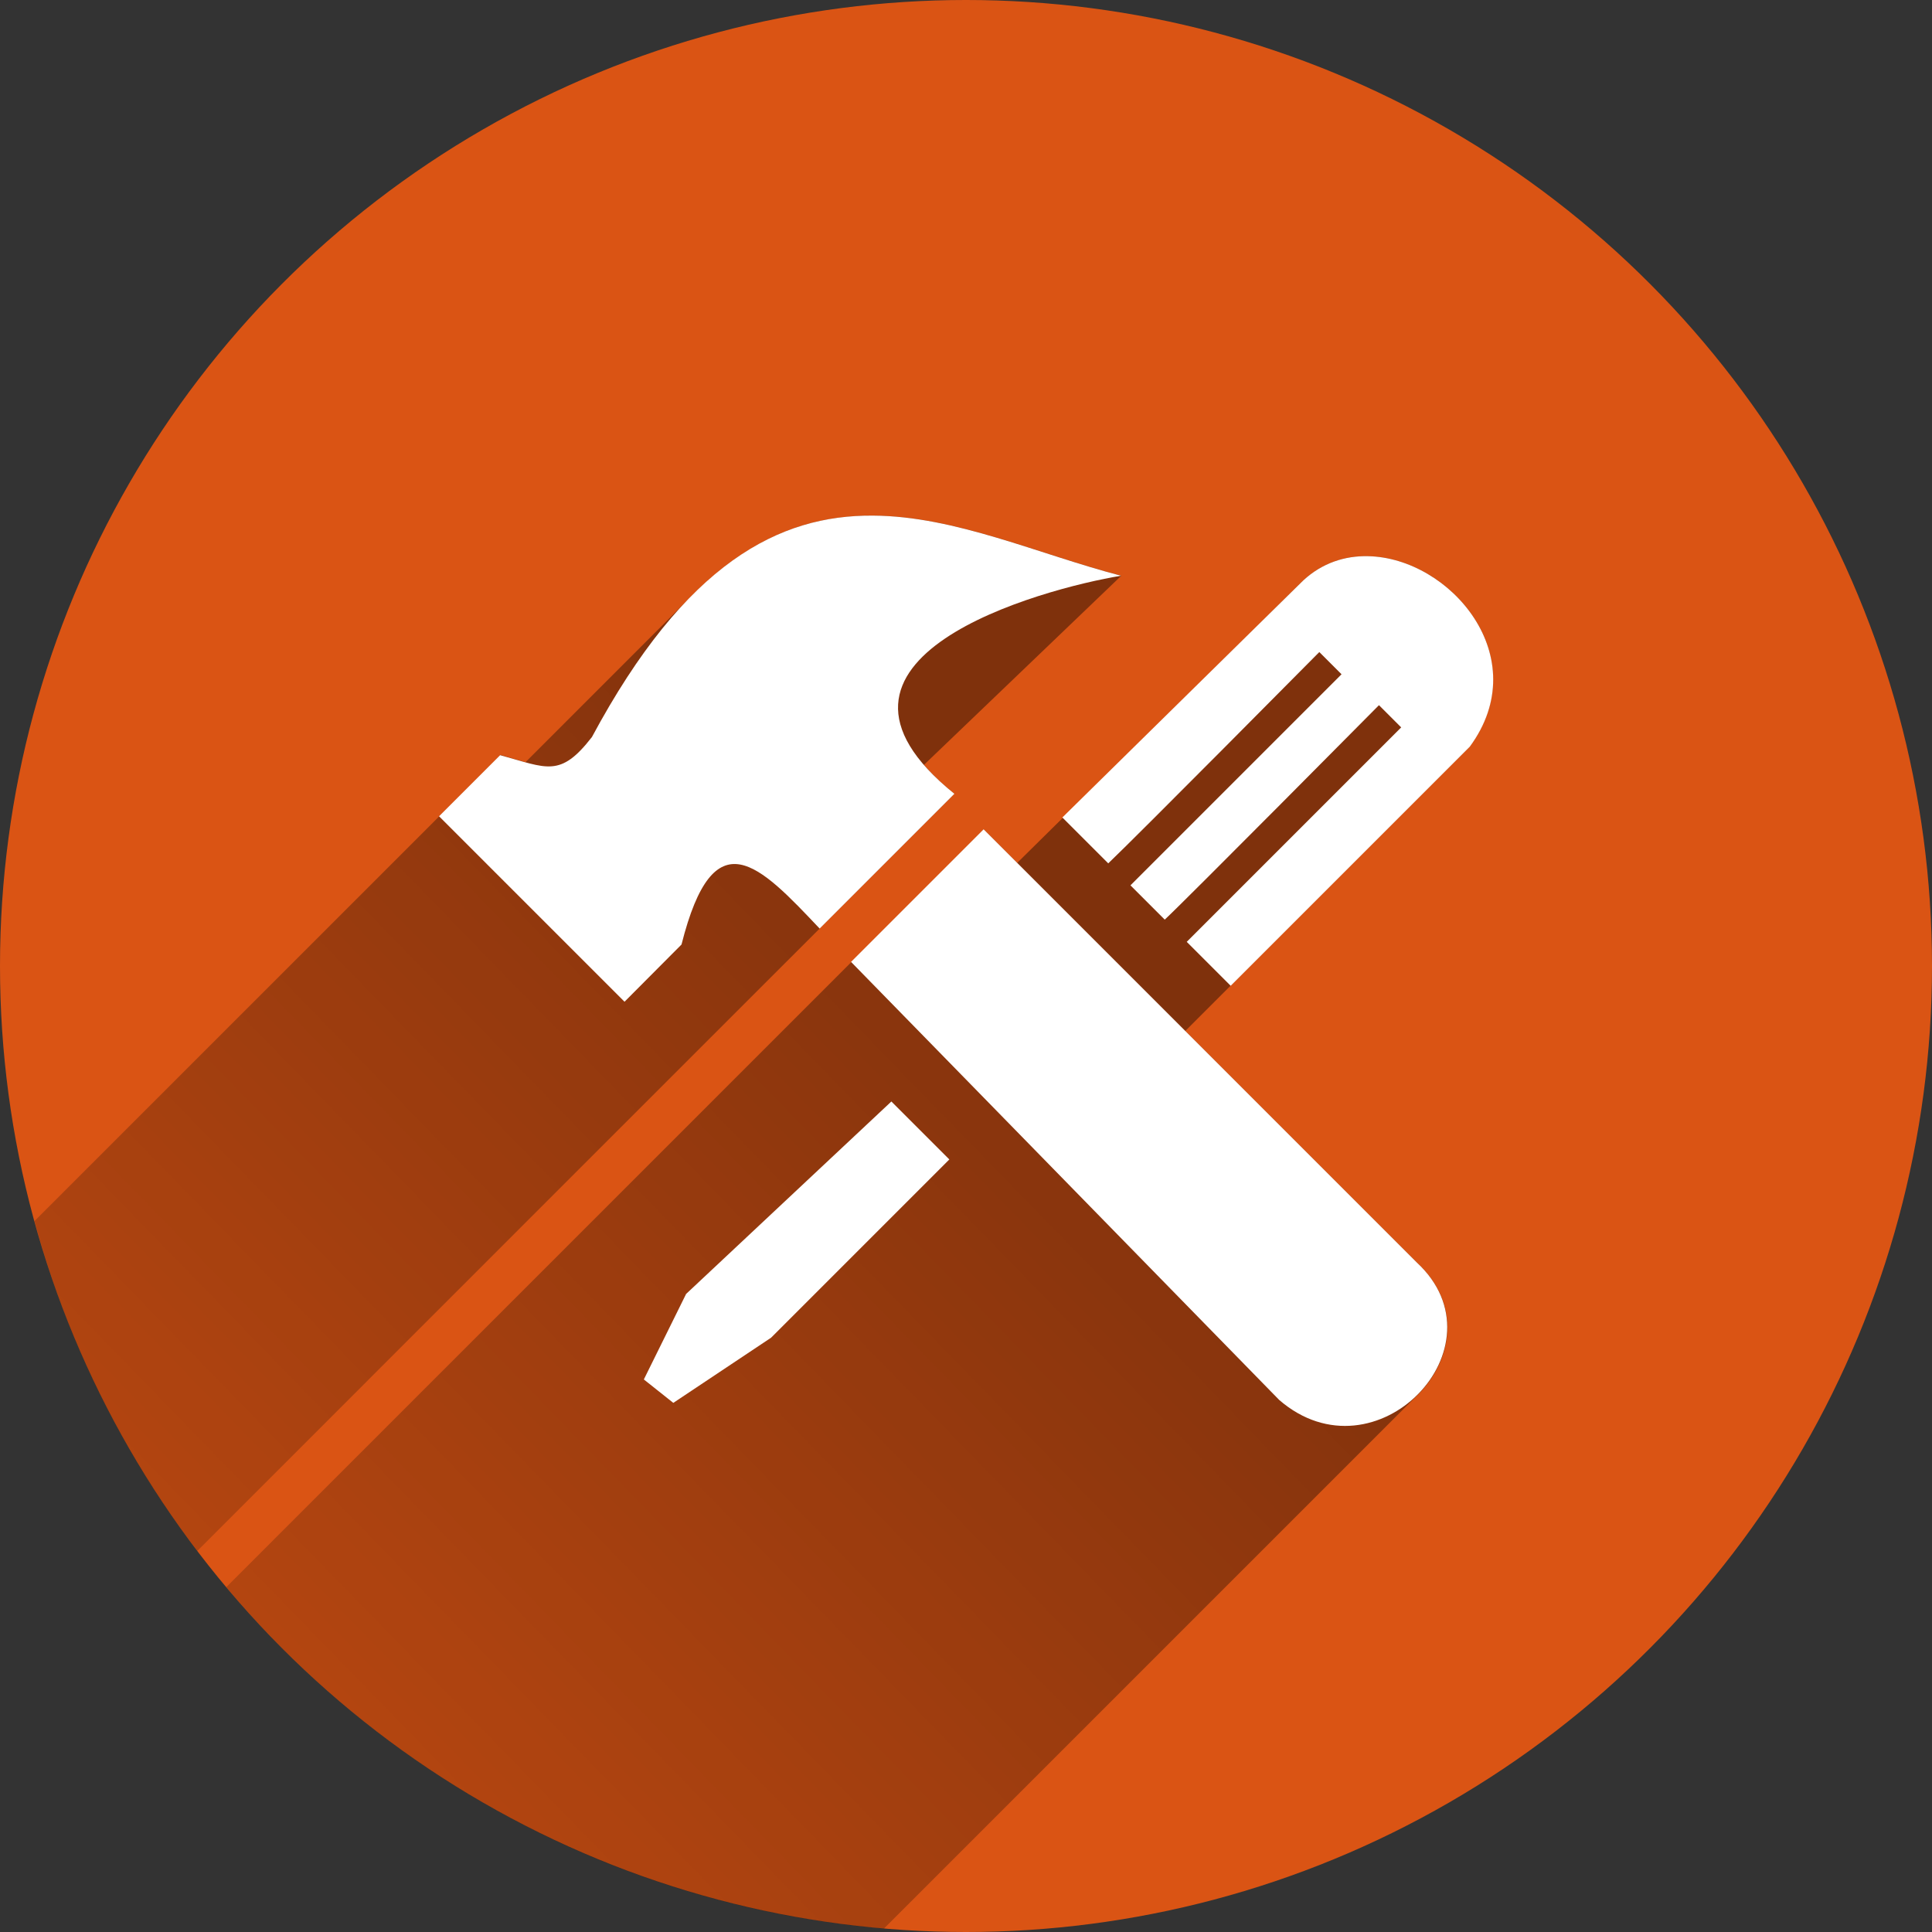 <?xml version="1.0" encoding="utf-8"?>
<!-- Generator: Adobe Illustrator 19.1.0, SVG Export Plug-In . SVG Version: 6.00 Build 0)  -->
<svg version="1.1"
	 id="svg4145" xmlns:rdf="http://www.w3.org/1999/02/22-rdf-syntax-ns#" xmlns:svg="http://www.w3.org/2000/svg" xmlns:cc="http://creativecommons.org/ns#" xmlns:dc="http://purl.org/dc/elements/1.1/"
	 xmlns="http://www.w3.org/2000/svg" xmlns:xlink="http://www.w3.org/1999/xlink" x="0px" y="0px" viewBox="-20 -102.7 800 800"
	 style="enable-background:new -20 -102.7 800 800;" xml:space="preserve">
<rect x="-20" y="-102.7" width="800" height="800" fill="#333333" stroke="none"/>
<style type="text/css">
	.st0{fill:#DA5414;}
	.st1{opacity:0.42;fill:url(#SVGID_1_);enable-background:new    ;}
	.st2{opacity:0.42;fill:url(#SVGID_2_);enable-background:new    ;}
	.st3{fill:#FFFFFF;}
</style>
<circle id="circle4980" class="st0" cx="380" cy="297.3" r="400"/>
<linearGradient id="SVGID_1_" gradientUnits="userSpaceOnUse" x1="501.56" y1="256.725" x2="168.56" y2="-67.275" gradientTransform="matrix(1 0 0 -1 0 593.84)">
	<stop  offset="0" style="stop-color:#000000"/>
	<stop  offset="1" style="stop-color:#000000;stop-opacity:0.42"/>
</linearGradient>
<path class="st1" d="M546.4,127.6c-9.5-0.2-18.9,2.8-26.7,10l-118.5,117l-13.8-13.8c-102,102-207.8,207.8-313.7,313.7
	c66.5,79.2,163.2,132.2,272.3,141.4l219.6-219.6c15.3-14,20.7-38,1.2-56.1l-96-96l117.7-117.7C615.9,169.4,580.4,128.2,546.4,127.6z
	"/>
<linearGradient id="SVGID_2_" gradientUnits="userSpaceOnUse" x1="336.969" y1="425.887" x2="3.969" y2="101.887" gradientTransform="matrix(1 0 0 -1 0 593.84)">
	<stop  offset="0" style="stop-color:#000000"/>
	<stop  offset="1" style="stop-color:#000000;stop-opacity:0.42"/>
</linearGradient>
<path class="st2" d="M61.7,539.5C168.2,433,273.8,327.3,375.2,226c-5.1-4.1-9.3-8.1-12.6-12l81.7-78.3
	c-34.2-8.9-68.5-24.7-102.7-24.9c-25.5-0.2-51,8.2-76.5,34.6l-67.5,67.5c-3-0.8-6.4-1.9-10.3-3l-193,193
	C7.8,453.1,31,499.3,61.7,539.5z"/>
<path class="st3" d="M262.2,288.4c13.4-53.2,32.3-32.9,57.2-6.6l55.8-55.8c-69.9-56.3,36.3-84.9,69-90.3
	c-34.2-8.9-68.5-24.7-102.7-24.9l0,0c-38.8-0.3-77.6,19.4-116.4,91.7c-13.2,17-18.6,12.8-38,7.5l-25.3,25.3l76.8,76.8L262.2,288.4z"
	/>
<polygon class="st3" points="349.1,353.4 264.1,433.1 246.6,468.5 258.8,478.2 299.3,451.2 373.1,377.4 "/>
<path class="st3" d="M566.7,420.1L387.3,240.7l-54.9,54.9L509.7,477C549.6,511.5,604.2,454.9,566.7,420.1z"/>
<path class="st3" d="M546.4,127.6L546.4,127.6c-9.5-0.2-18.9,2.8-26.7,10l-99.8,98.2l19,19c12.5-11.9,87.4-87.5,87.4-87.5l9.2,9.2
	l-87.4,87.4l14.2,14.2c9.4-8.8,88.7-88.8,88.7-88.8l9.2,9.2l-88.8,88.8l18.2,18.2l99-99C615.9,169.4,580.4,128.2,546.4,127.6z"/>
</svg>
